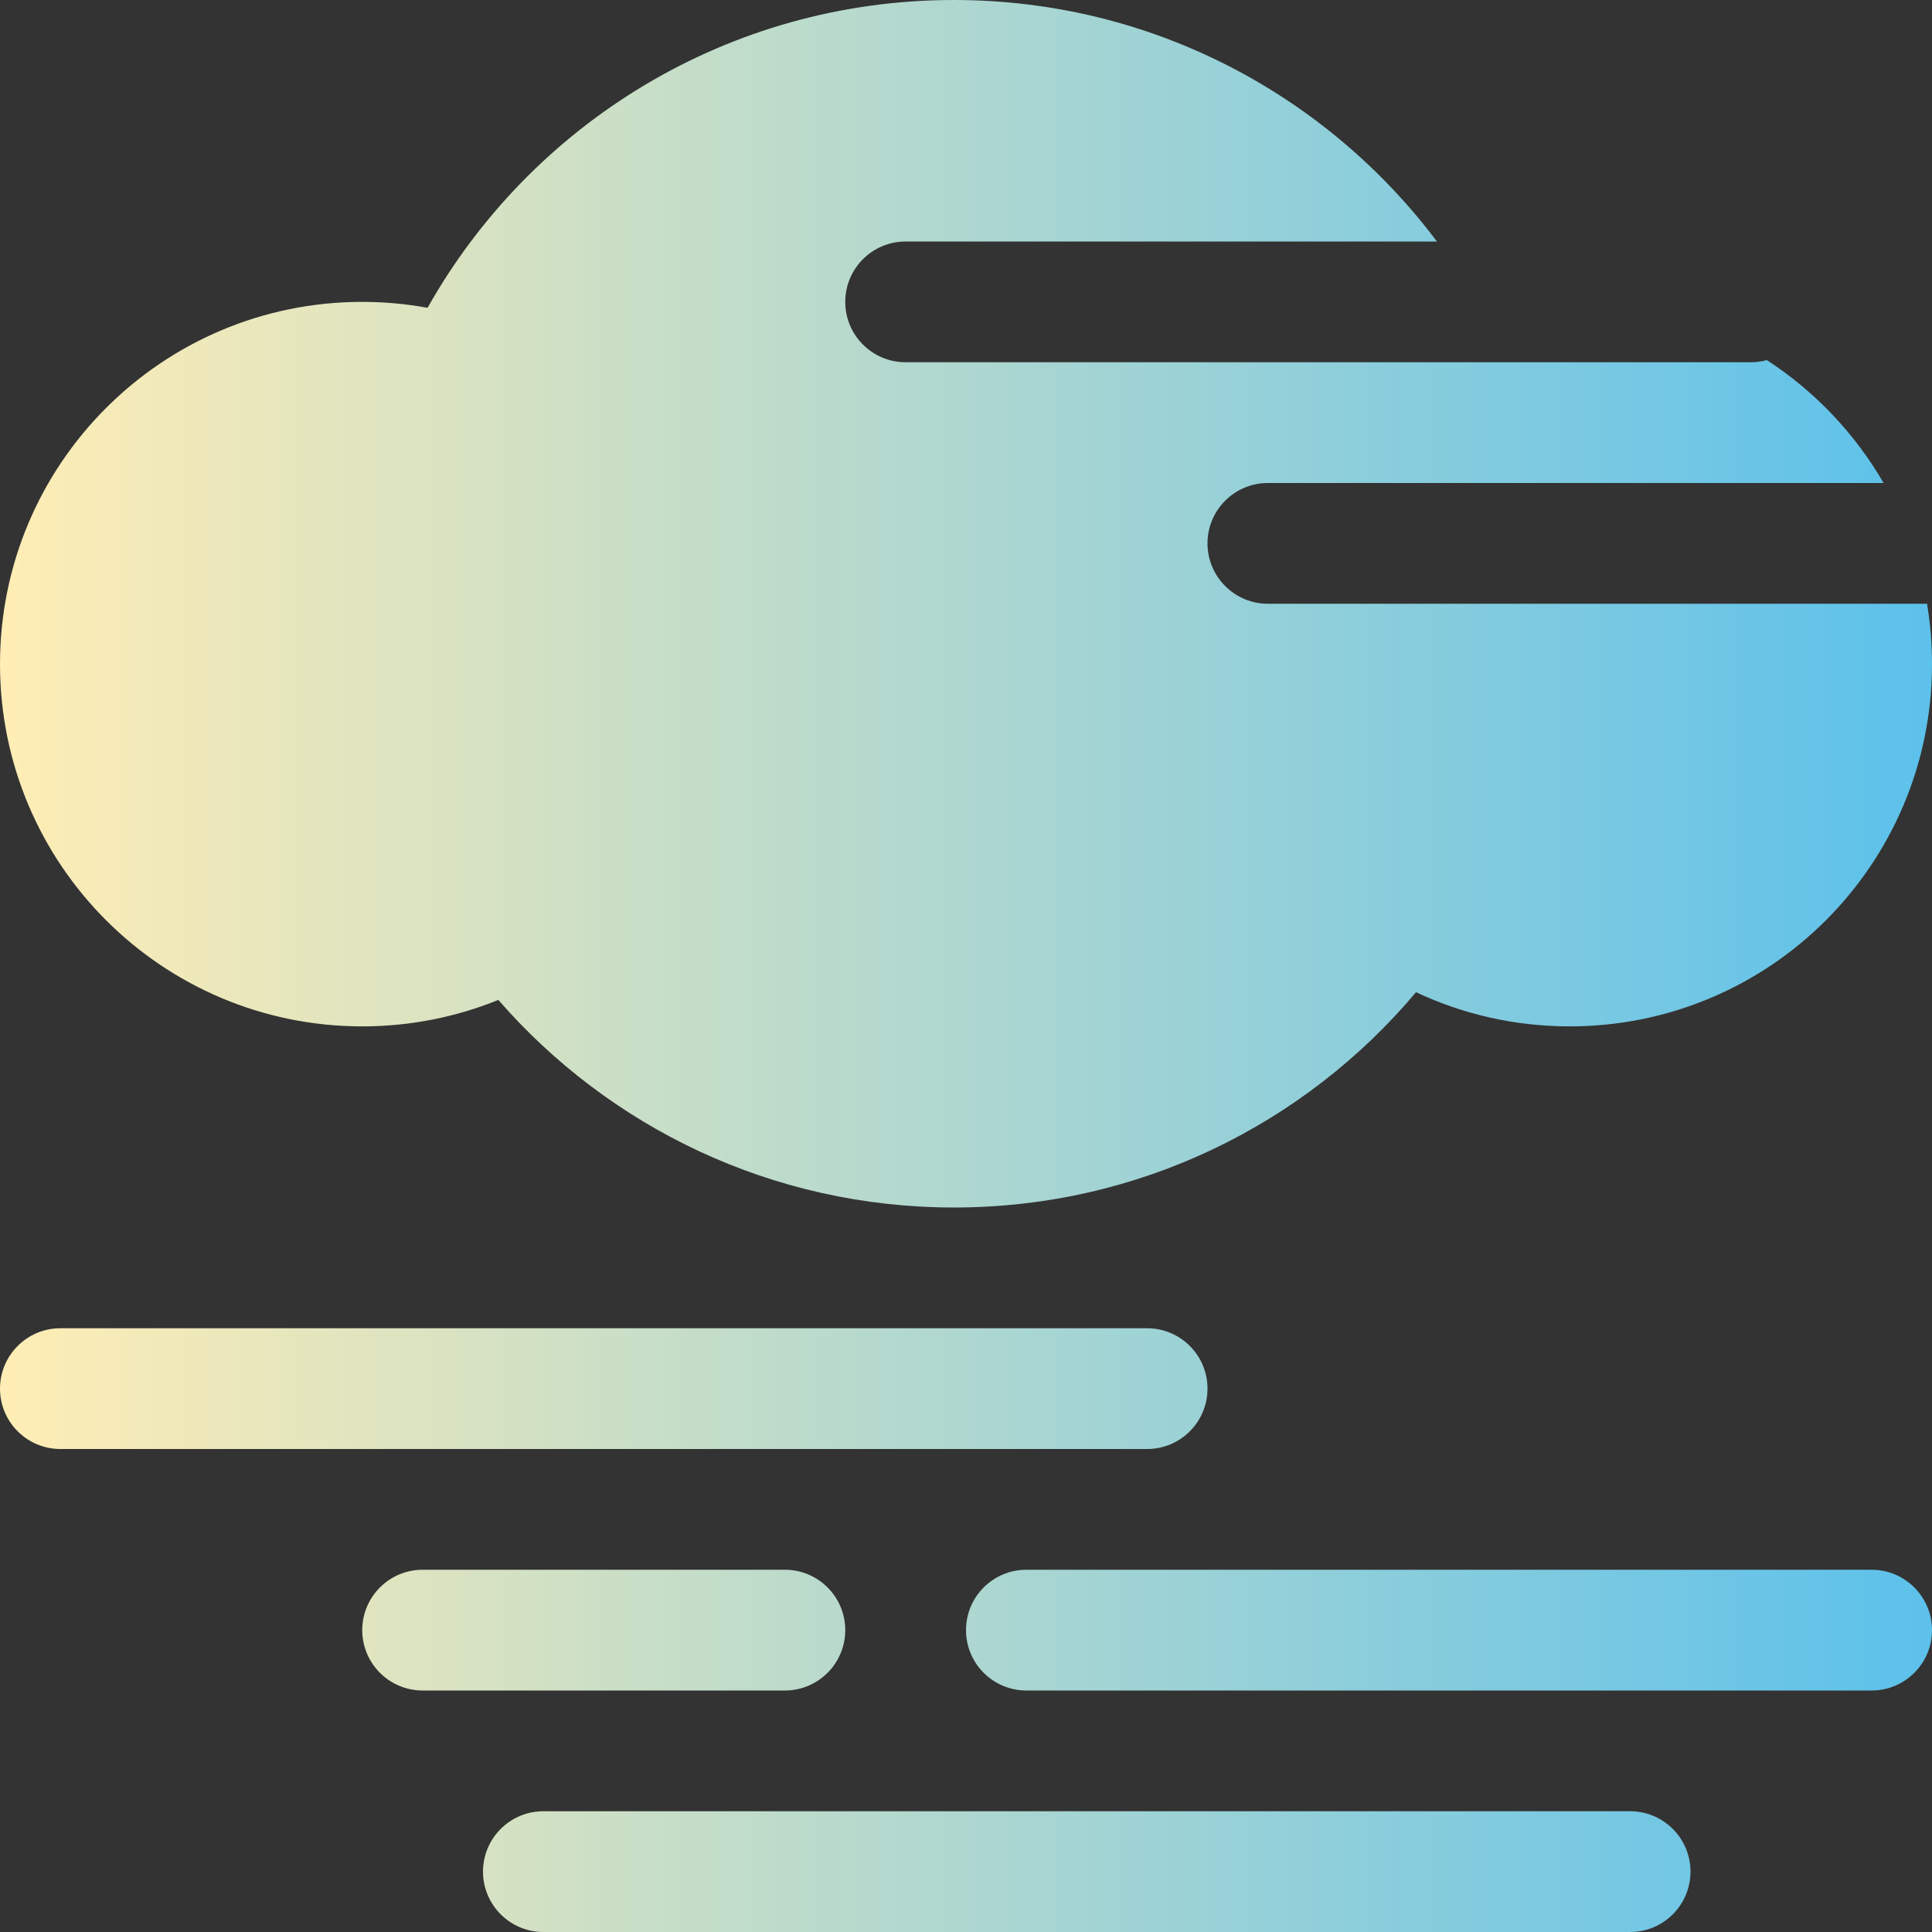 <svg xmlns="http://www.w3.org/2000/svg" xmlns:xlink="http://www.w3.org/1999/xlink" width="16" height="16" viewBox="0 0 16 16" fill="none">
<rect x="0" y="0" width="16" height="16" fill="#333333" stroke="none"/>
<path d="M0.5 11C0.224 11 0 11.224 0 11.5C0 11.776 0.224 12 0.5 12L9.5 12C9.776 12 10 11.776 10 11.5C10 11.224 9.776 11 9.5 11L0.5 11ZM3.5 13C3.224 13 3 13.224 3 13.5C3 13.776 3.224 14 3.5 14L6.5 14C6.776 14 7 13.776 7 13.5C7 13.224 6.776 13 6.5 13L3.5 13ZM8 13.5C8 13.224 8.224 13 8.5 13L15.5 13C15.776 13 16 13.224 16 13.5C16 13.776 15.776 14 15.5 14L8.5 14C8.224 14 8 13.776 8 13.5ZM4.5 15C4.224 15 4 15.224 4 15.5C4 15.776 4.224 16 4.5 16L13.5 16C13.776 16 14 15.776 14 15.5C14 15.224 13.776 15 13.5 15L4.5 15Z" fill-rule="evenodd"  fill="url(#linear_fill_7hcPREL8BW2GJZ8iJSsYB)" >
</path>
<path d="M11.727 8.217C10.81 9.307 9.436 10 7.9 10C6.394 10 5.044 9.334 4.127 8.281C3.779 8.422 3.399 8.5 3 8.5C1.343 8.5 0 7.157 0 5.5C0 3.843 1.343 2.5 3 2.5C3.185 2.5 3.366 2.517 3.541 2.549C4.398 1.027 6.029 0 7.9 0C9.536 0 10.988 0.786 11.9 2L7.5 2C7.224 2 7 2.224 7 2.5C7 2.776 7.224 3 7.5 3L14.5 3C14.546 3 14.59 2.994 14.632 2.982C15.029 3.24 15.361 3.589 15.599 4L10.5 4C10.224 4 10 4.224 10 4.5C10 4.776 10.224 5 10.5 5L15.959 5C15.986 5.163 16 5.33 16 5.5C16 7.157 14.657 8.5 13 8.5C12.545 8.5 12.114 8.399 11.727 8.217Z"   fill="url(#linear_fill_3k41bT4igX5SvcMJWP9MK)" >
</path>
<defs>
<linearGradient id="linear_fill_7hcPREL8BW2GJZ8iJSsYB" x1="0" y1="13.5" x2="16" y2="13.5" gradientUnits="userSpaceOnUse">
<stop offset="0" stop-color="#FFEDB5"  />
<stop offset="1" stop-color="#5CC1EB"  />
</linearGradient>
<linearGradient id="linear_fill_3k41bT4igX5SvcMJWP9MK" x1="0" y1="5" x2="16" y2="5" gradientUnits="userSpaceOnUse">
<stop offset="0" stop-color="#FFEDB5"  />
<stop offset="1" stop-color="#5CC1EB"  />
</linearGradient>
</defs>
</svg>
